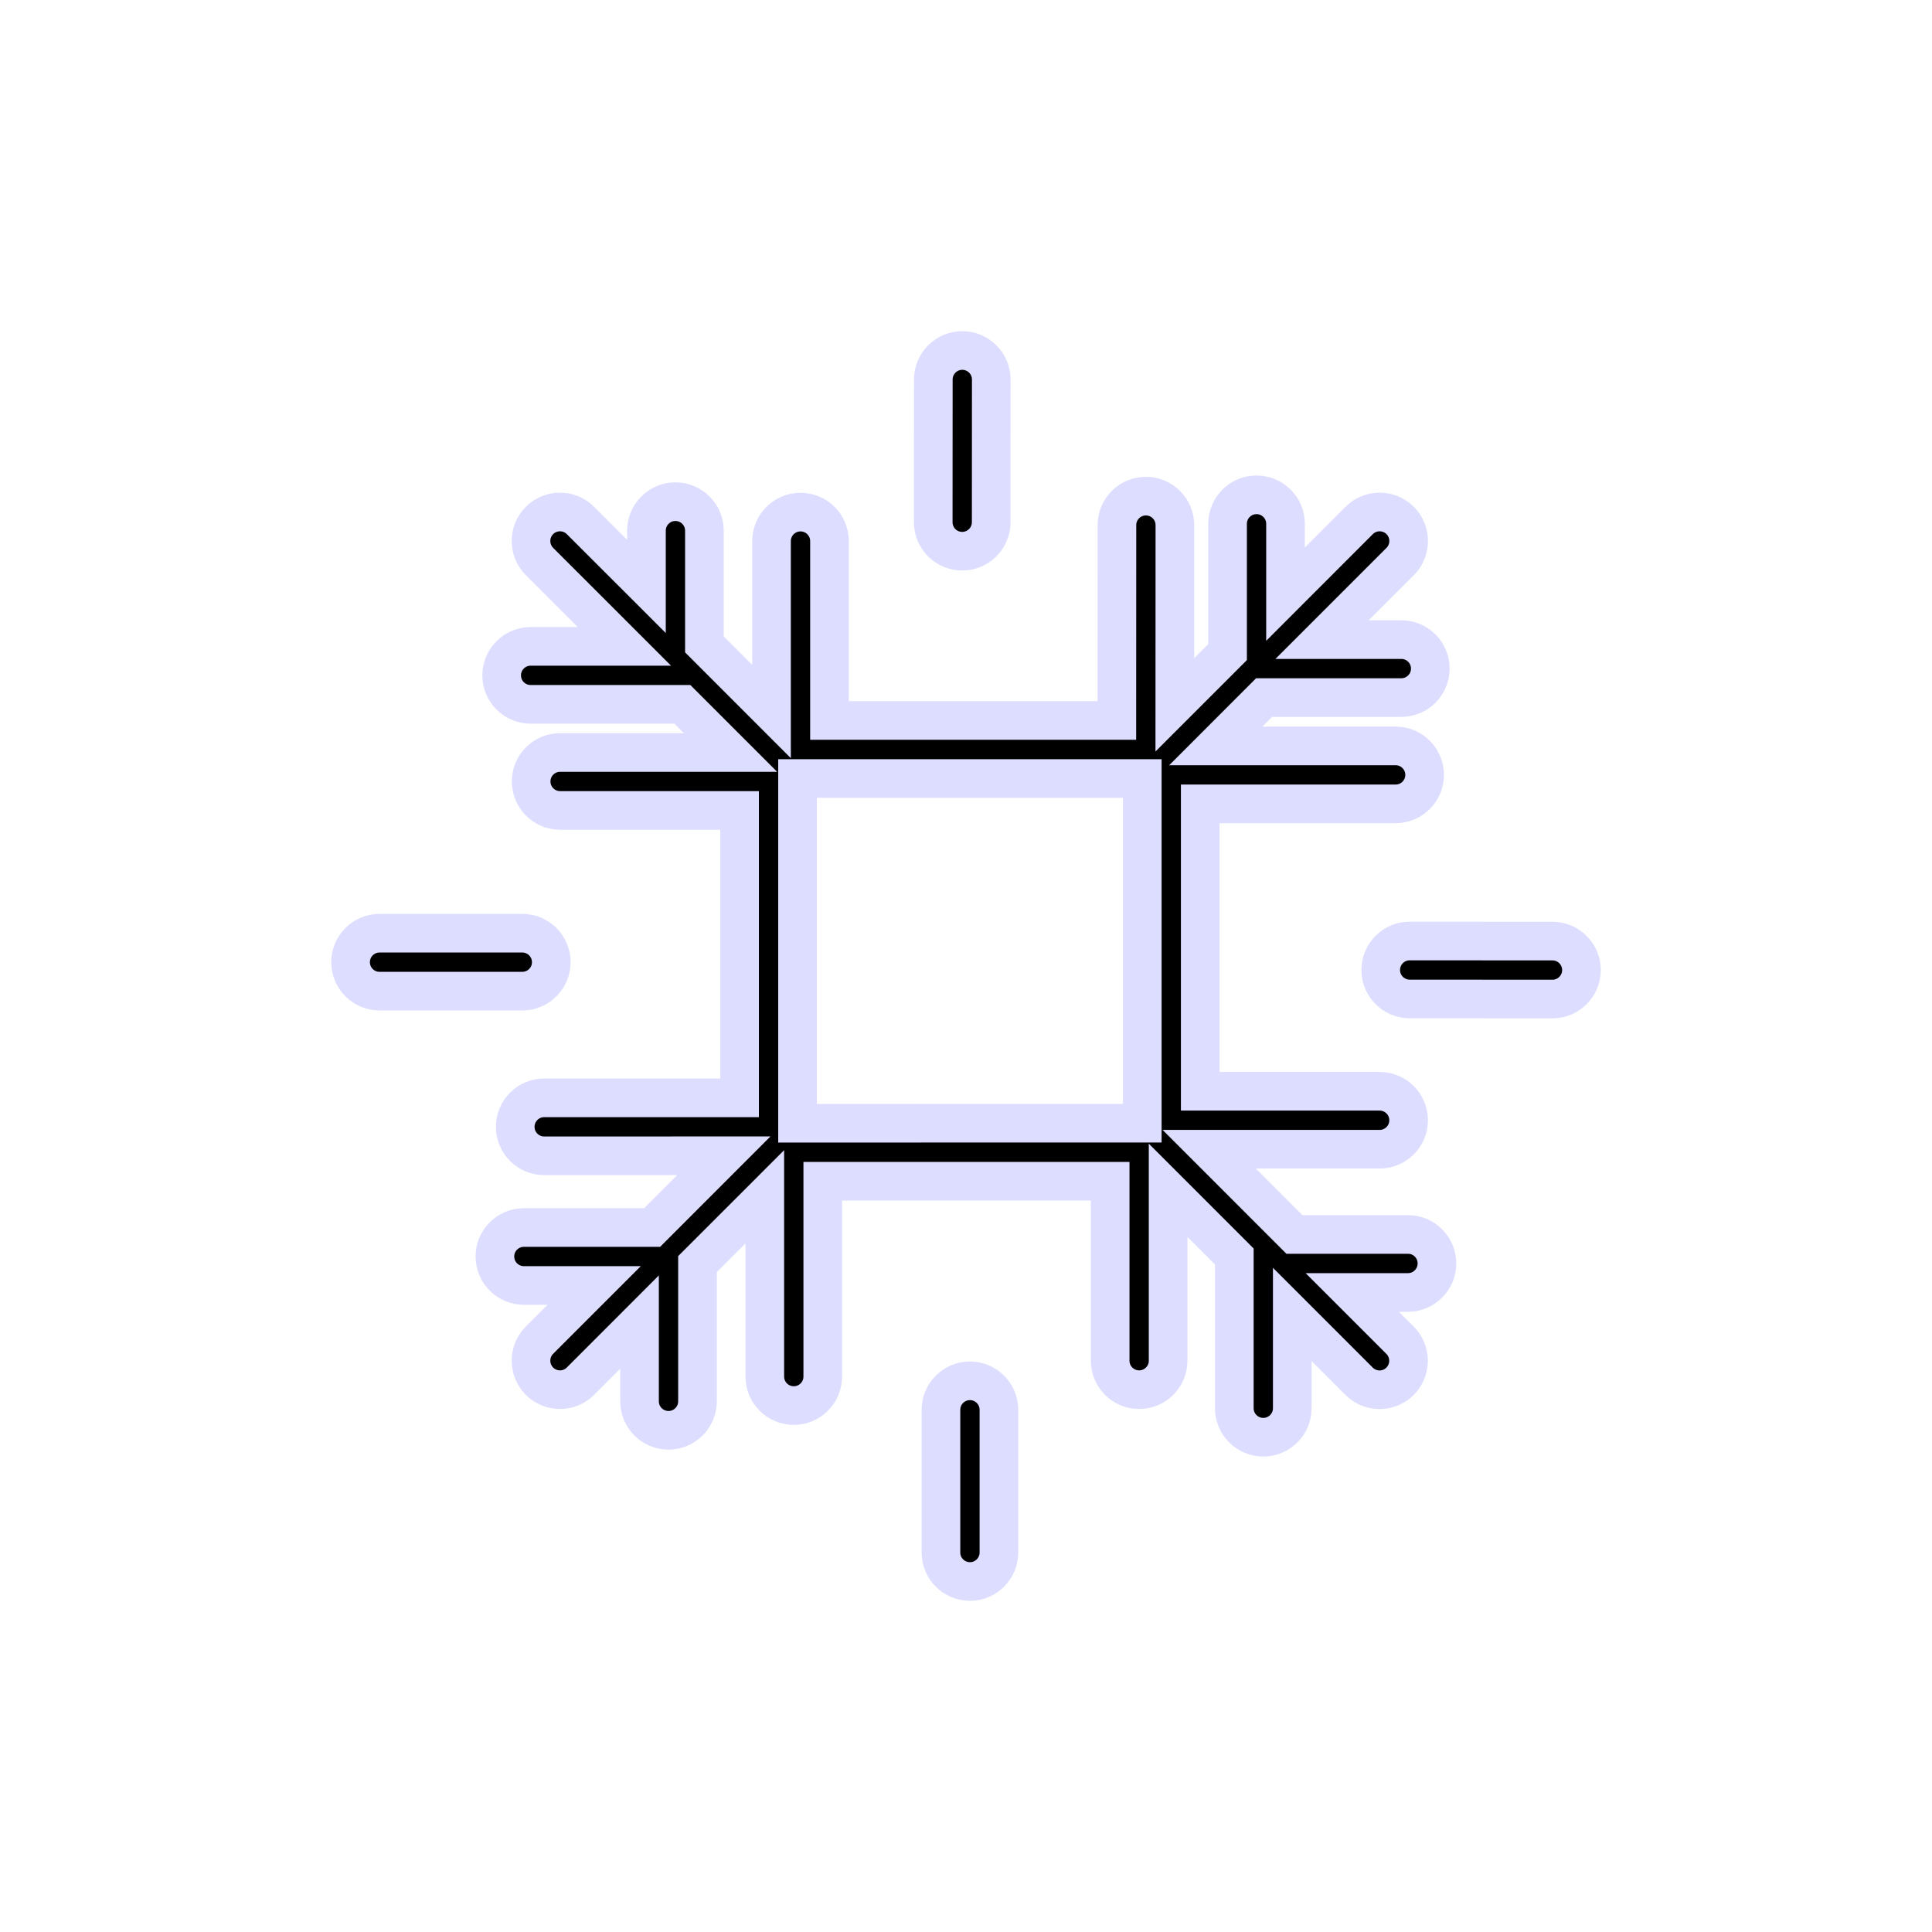 <?xml version="1.0" encoding="utf-8"?>
<!-- Generator: Adobe Illustrator 16.0.4, SVG Export Plug-In . SVG Version: 6.00 Build 0)  -->
<!DOCTYPE svg PUBLIC "-//W3C//DTD SVG 1.1//EN" "http://www.w3.org/Graphics/SVG/1.1/DTD/svg11.dtd">
<svg version="1.1" id="Layer_1" xmlns="http://www.w3.org/2000/svg" xmlns:xlink="http://www.w3.org/1999/xlink" x="0px" y="0px"
	 width="50px" height="50px" viewBox="0 0 50 50" enable-background="new 0 0 50 50" xml:space="preserve">
<path stroke="#ddddff" d="M36.441,31.948H33.5l-2.205-2.206h4.41c0.414,0,0.75-0.336,0.75-0.75s-0.336-0.75-0.75-0.75h-4.643v-7.438h5.057
	c0.414,0,0.75-0.336,0.75-0.75s-0.336-0.75-0.75-0.75h-4.654l1.25-1.251h3.551c0.414,0,0.75-0.336,0.75-0.75s-0.336-0.75-0.75-0.75
	h-2.051l2.021-2.021c0.293-0.293,0.293-0.769,0-1.062s-0.768-0.293-1.061,0l-1.906,1.907v-1.821c0-0.414-0.336-0.75-0.75-0.75
	s-0.75,0.336-0.75,0.75v3.321l-1.365,1.365l0.002-4.652c0-0.414-0.336-0.75-0.75-0.75s-0.75,0.335-0.75,0.75l-0.002,5.056h-7.437
	v-4.643c0-0.414-0.336-0.75-0.75-0.75c-0.413,0-0.75,0.336-0.75,0.75v4.411l-1.737-1.738v-2.943c0-0.414-0.336-0.75-0.75-0.75
	s-0.75,0.336-0.75,0.75v1.443l-1.707-1.706c-0.293-0.293-0.768-0.293-1.061,0s-0.293,0.769,0,1.062l2.197,2.196h-2.426
	c-0.414,0-0.75,0.336-0.75,0.75s0.336,0.75,0.75,0.75h3.926l1.246,1.246h-4.409c-0.414,0-0.75,0.336-0.75,0.75s0.336,0.75,0.75,0.75
	h4.644v7.438h-5.056c-0.414,0-0.75,0.336-0.75,0.75c0,0.415,0.336,0.75,0.75,0.75l4.649-0.001l-1.856,1.857h-3.319
	c-0.414,0-0.75,0.336-0.75,0.75s0.336,0.75,0.75,0.75h1.819l-1.415,1.415c-0.293,0.293-0.293,0.769,0,1.062
	c0.146,0.146,0.338,0.22,0.53,0.22s0.384-0.073,0.53-0.22l1.529-1.53v2.051c0,0.414,0.336,0.75,0.75,0.75s0.75-0.336,0.75-0.75
	v-3.551l1.742-1.742v4.653c0,0.414,0.336,0.75,0.75,0.75s0.75-0.336,0.75-0.75V30.57h7.438v4.645c0,0.414,0.336,0.75,0.75,0.75
	s0.75-0.336,0.75-0.75v-4.41l1.713,1.713v3.927c0,0.414,0.336,0.75,0.75,0.75s0.75-0.336,0.75-0.75v-2.427l1.729,1.729
	c0.146,0.146,0.34,0.22,0.531,0.22s0.383-0.073,0.529-0.22c0.293-0.293,0.293-0.769,0-1.062l-1.236-1.236h1.441
	c0.414,0,0.75-0.337,0.75-0.75C37.189,32.285,36.855,31.948,36.441,31.948z M21.7,29.069h-0.403H20.64v-0.657v-0.404v-6.799v-0.233
	v-0.828h0.828H21.7h6.8h0.404h0.658v0.657v0.402v6.803v0.232v0.826h-0.828H28.5L21.7,29.069z M25.852,36.485v3.694
	c0,0.414-0.336,0.75-0.75,0.75c-0.414,0-0.75-0.336-0.75-0.75v-3.694c0-0.414,0.336-0.75,0.75-0.75
	C25.516,35.735,25.852,36.072,25.852,36.485z M13.517,25.651H9.823c-0.414,0-0.75-0.336-0.75-0.75s0.336-0.75,0.75-0.75h3.694
	c0.414,0,0.75,0.336,0.75,0.75S13.931,25.651,13.517,25.651z M24.152,13.515l0.002-3.694c0-0.413,0.336-0.75,0.75-0.75
	s0.75,0.337,0.75,0.75l-0.002,3.694c0,0.414-0.336,0.75-0.75,0.75C24.486,14.265,24.152,13.929,24.152,13.515z M40.928,25.105
	c0,0.414-0.336,0.75-0.75,0.75l-3.695-0.002c-0.414,0-0.75-0.336-0.75-0.75s0.336-0.75,0.75-0.75l3.695,0.002
	C40.592,24.355,40.928,24.691,40.928,25.105z"/>
</svg>
